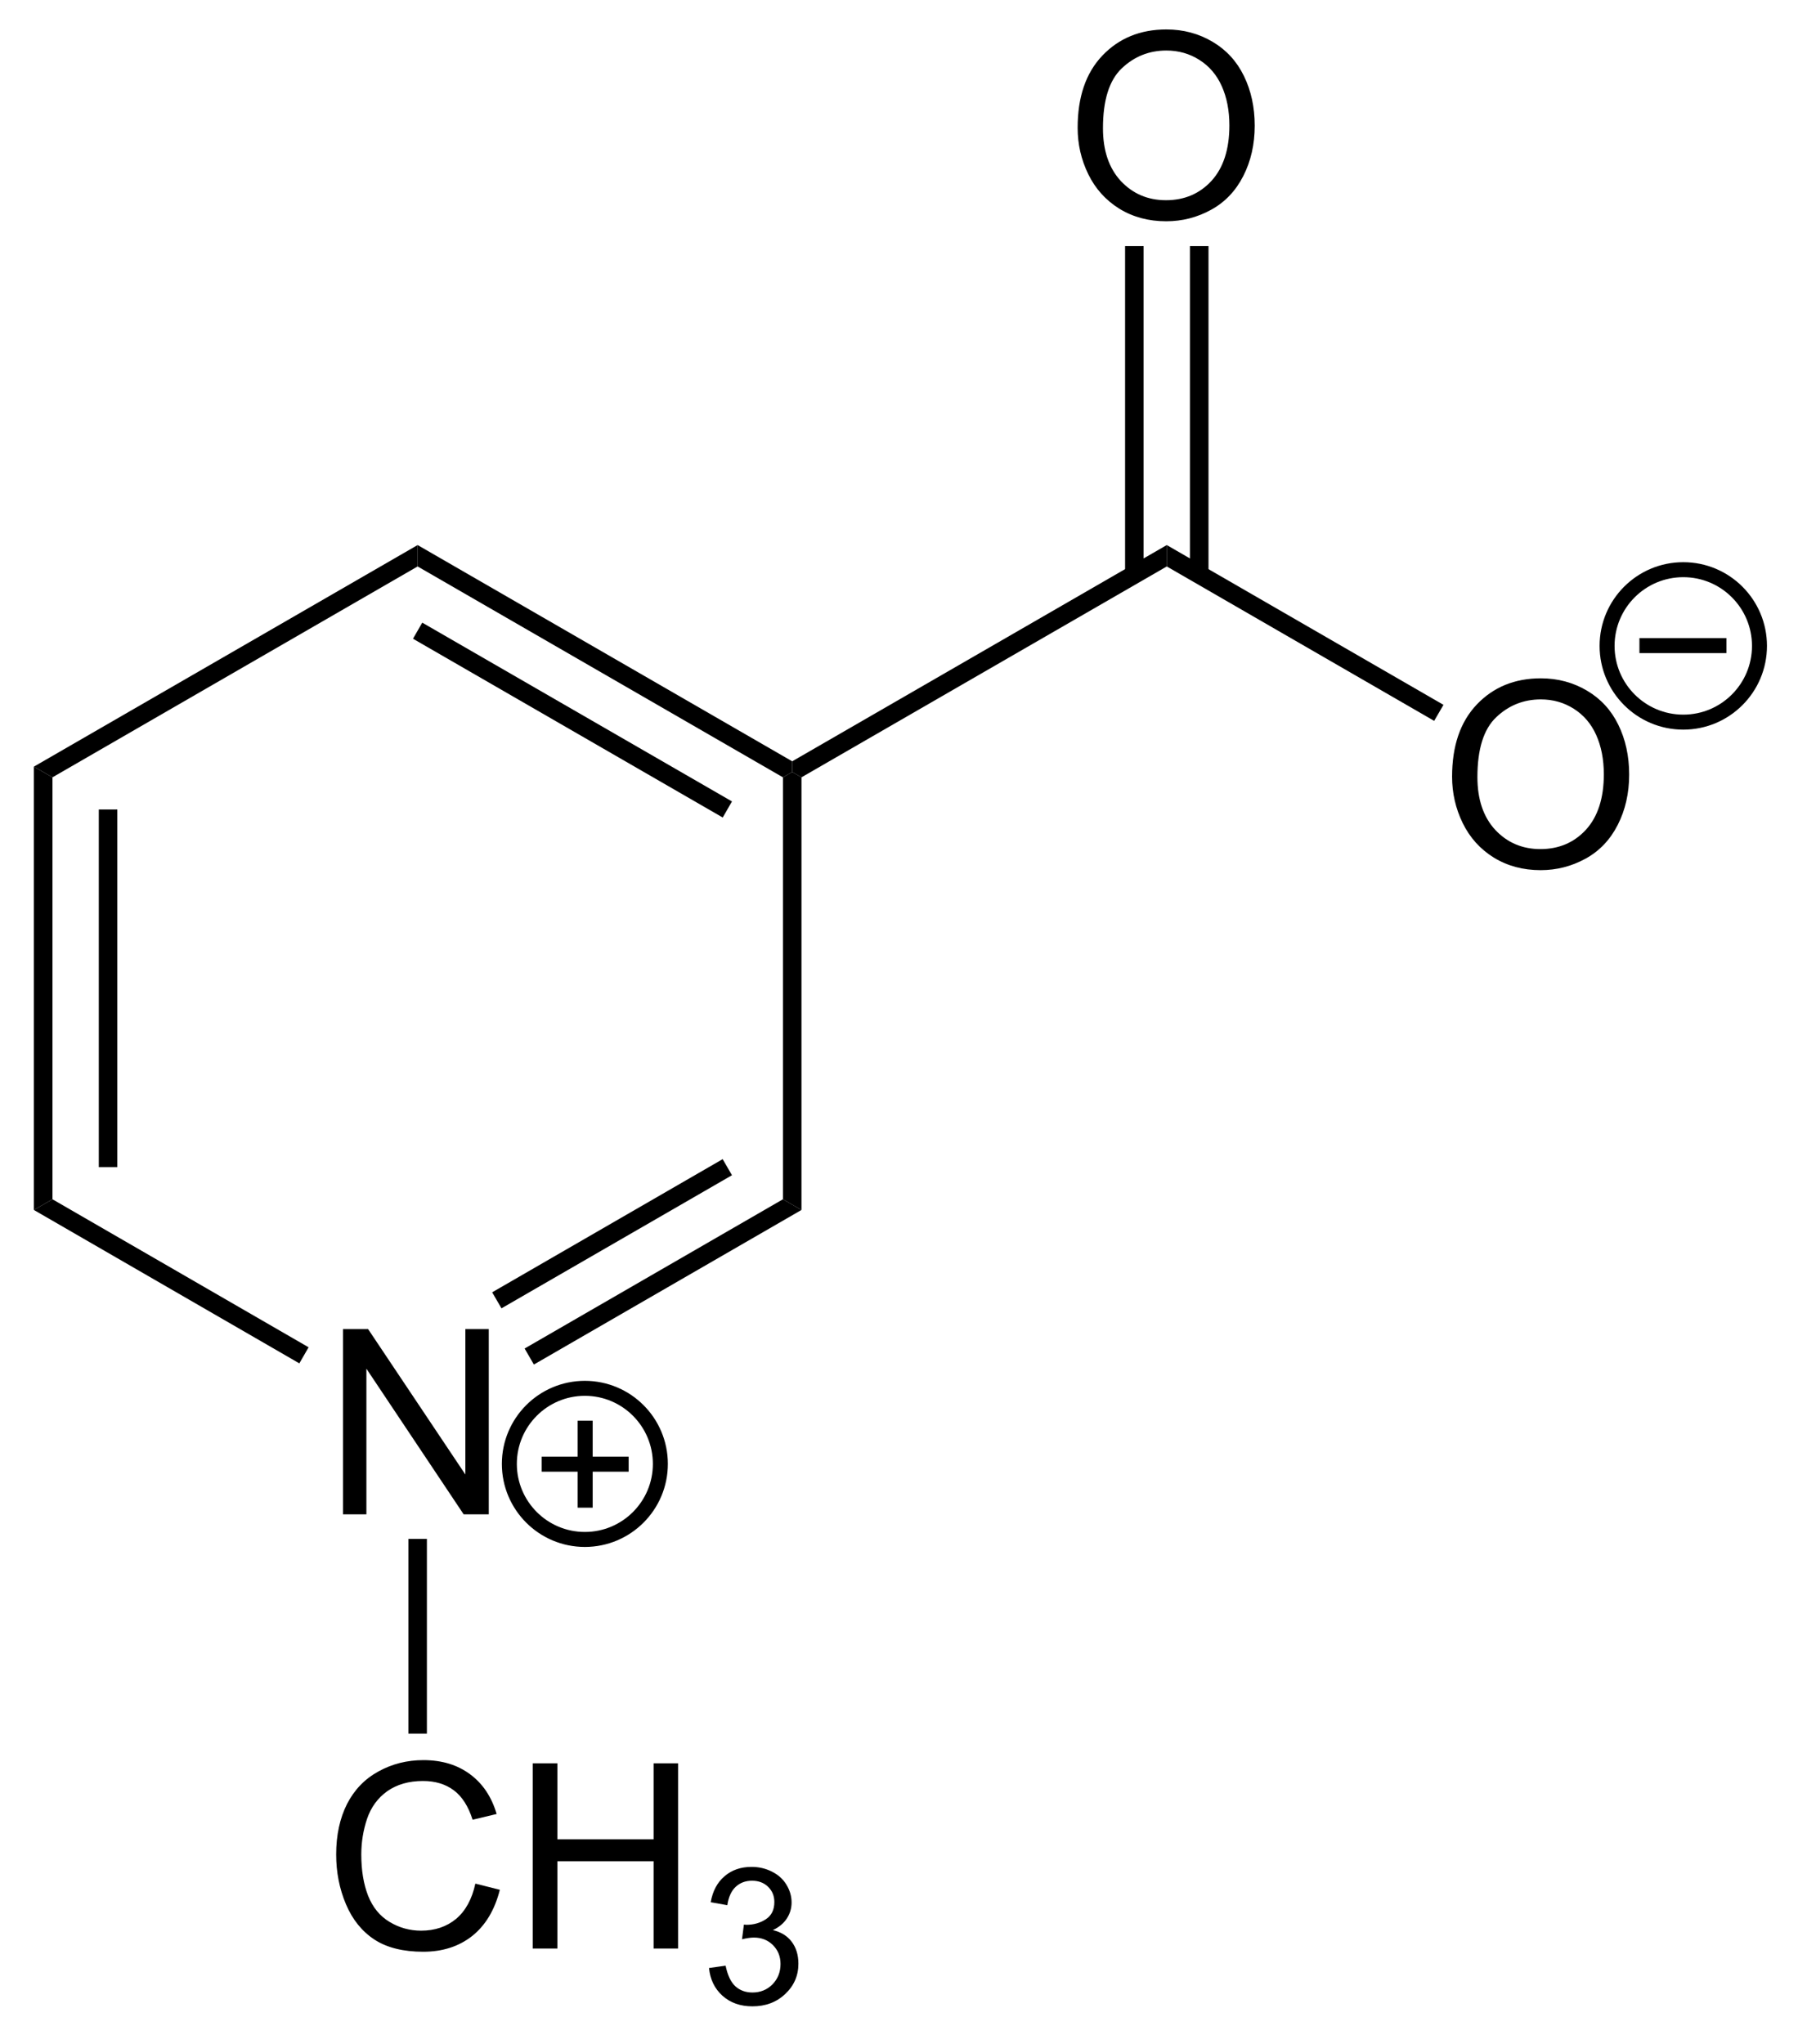 <?xml version="1.0" encoding="UTF-8" standalone="no"?>
<svg
   xmlns:dc="http://purl.org/dc/elements/1.1/"
   xmlns:cc="http://creativecommons.org/ns#"
   xmlns:rdf="http://www.w3.org/1999/02/22-rdf-syntax-ns#"
   xmlns:svg="http://www.w3.org/2000/svg"
   xmlns="http://www.w3.org/2000/svg"
   xmlns:xlink="http://www.w3.org/1999/xlink"
   xmlns:sodipodi="http://sodipodi.sourceforge.net/DTD/sodipodi-0.dtd"
   xmlns:inkscape="http://www.inkscape.org/namespaces/inkscape"
   width="132pt"
   height="150pt"
   viewBox="0 0 132 150"
   version="1.1"
   id="svg2"
   inkscape:version="0.91 r13725"
   sodipodi:docname="Trigonelline_Structural_Formula_V2.svg">
  <sodipodi:namedview
     pagecolor="#ffffff"
     bordercolor="#666666"
     borderopacity="1"
     objecttolerance="10"
     gridtolerance="10"
     guidetolerance="10"
     inkscape:pageopacity="0"
     inkscape:pageshadow="2"
     inkscape:window-width="640"
     inkscape:window-height="480"
     id="namedview92"
     showgrid="false"
     inkscape:zoom="1.2586667"
     inkscape:cx="82.5"
     inkscape:cy="93.75"
     inkscape:window-x="0"
     inkscape:window-y="0"
     inkscape:window-maximized="0"
     inkscape:current-layer="svg2" />
  <defs
     id="defs4">
    <g
       id="g6">
      <symbol
         overflow="visible"
         id="glyph0-0">
        <path
           style="stroke:none;"
           d="M 2.375 0 L 2.375 -11.875 L 11.875 -11.875 L 11.875 0 Z M 2.672 -0.297 L 11.578 -0.297 L 11.578 -11.578 L 2.672 -11.578 Z M 2.672 -0.297 "
           id="path9" />
      </symbol>
      <symbol
         overflow="visible"
         id="glyph0-1">
        <path
           style="stroke:none;"
           d="M 1.453 0 L 1.453 -13.594 L 3.297 -13.594 L 10.438 -2.922 L 10.438 -13.594 L 12.156 -13.594 L 12.156 0 L 10.312 0 L 3.172 -10.688 L 3.172 0 Z M 1.453 0 "
           id="path12" />
      </symbol>
      <symbol
         overflow="visible"
         id="glyph0-2">
        <path
           style="stroke:none;"
           d="M 11.172 -4.766 L 12.969 -4.312 C 12.594 -2.832 11.914 -1.699 10.938 -0.922 C 9.957 -0.148 8.758 0.234 7.344 0.234 C 5.875 0.234 4.68 -0.062 3.766 -0.656 C 2.848 -1.258 2.148 -2.125 1.672 -3.25 C 1.191 -4.383 0.953 -5.602 0.953 -6.906 C 0.953 -8.32 1.219 -9.555 1.75 -10.609 C 2.289 -11.66 3.062 -12.457 4.062 -13 C 5.059 -13.551 6.16 -13.828 7.359 -13.828 C 8.723 -13.828 9.867 -13.477 10.797 -12.781 C 11.723 -12.094 12.367 -11.121 12.734 -9.875 L 10.969 -9.453 C 10.656 -10.441 10.195 -11.16 9.594 -11.609 C 8.988 -12.066 8.23 -12.297 7.328 -12.297 C 6.285 -12.297 5.41 -12.043 4.703 -11.547 C 4.004 -11.047 3.508 -10.367 3.219 -9.516 C 2.938 -8.672 2.797 -7.801 2.797 -6.906 C 2.797 -5.75 2.961 -4.738 3.297 -3.875 C 3.637 -3.02 4.164 -2.379 4.875 -1.953 C 5.59 -1.523 6.363 -1.312 7.188 -1.312 C 8.195 -1.312 9.051 -1.598 9.75 -2.172 C 10.445 -2.754 10.922 -3.617 11.172 -4.766 Z M 11.172 -4.766 "
           id="path15" />
      </symbol>
      <symbol
         overflow="visible"
         id="glyph0-3">
        <path
           style="stroke:none;"
           d="M 1.516 0 L 1.516 -13.594 L 3.328 -13.594 L 3.328 -8.016 L 10.391 -8.016 L 10.391 -13.594 L 12.188 -13.594 L 12.188 0 L 10.391 0 L 10.391 -6.406 L 3.328 -6.406 L 3.328 0 Z M 1.516 0 "
           id="path18" />
      </symbol>
      <symbol
         overflow="visible"
         id="glyph0-4">
        <path
           style="stroke:none;"
           d="M 0.922 -6.625 C 0.922 -8.883 1.523 -10.648 2.734 -11.922 C 3.949 -13.199 5.52 -13.844 7.438 -13.844 C 8.684 -13.844 9.816 -13.539 10.828 -12.938 C 11.836 -12.344 12.602 -11.508 13.125 -10.438 C 13.652 -9.363 13.922 -8.145 13.922 -6.781 C 13.922 -5.406 13.637 -4.168 13.078 -3.078 C 12.523 -1.992 11.738 -1.168 10.719 -0.609 C 9.695 -0.047 8.598 0.234 7.422 0.234 C 6.141 0.234 4.992 -0.07 3.984 -0.688 C 2.984 -1.309 2.223 -2.156 1.703 -3.219 C 1.18 -4.289 0.922 -5.426 0.922 -6.625 Z M 2.781 -6.594 C 2.781 -4.957 3.219 -3.664 4.094 -2.719 C 4.977 -1.781 6.082 -1.312 7.406 -1.312 C 8.758 -1.312 9.875 -1.785 10.75 -2.734 C 11.621 -3.691 12.062 -5.047 12.062 -6.797 C 12.062 -7.898 11.871 -8.863 11.5 -9.688 C 11.133 -10.508 10.586 -11.148 9.859 -11.609 C 9.141 -12.066 8.332 -12.297 7.438 -12.297 C 6.164 -12.297 5.07 -11.855 4.156 -10.984 C 3.238 -10.109 2.781 -8.645 2.781 -6.594 Z M 2.781 -6.594 "
           id="path21" />
      </symbol>
      <symbol
         overflow="visible"
         id="glyph1-0">
        <path
           style="stroke:none;"
           d="M 1.75 0 L 1.75 -8.75 L 8.75 -8.75 L 8.75 0 Z M 1.969 -0.219 L 8.531 -0.219 L 8.531 -8.531 L 1.969 -8.531 Z M 1.969 -0.219 "
           id="path24" />
      </symbol>
      <symbol
         overflow="visible"
         id="glyph1-1">
        <path
           style="stroke:none;"
           d="M 0.594 -2.641 L 1.812 -2.812 C 1.957 -2.113 2.195 -1.605 2.531 -1.297 C 2.871 -0.992 3.289 -0.844 3.781 -0.844 C 4.363 -0.844 4.852 -1.039 5.25 -1.438 C 5.645 -1.84 5.844 -2.344 5.844 -2.938 C 5.844 -3.496 5.652 -3.961 5.281 -4.328 C 4.914 -4.691 4.449 -4.875 3.891 -4.875 C 3.648 -4.875 3.355 -4.832 3.016 -4.75 L 3.156 -5.828 C 3.238 -5.816 3.301 -5.812 3.344 -5.812 C 3.871 -5.812 4.348 -5.945 4.766 -6.219 C 5.18 -6.488 5.391 -6.91 5.391 -7.484 C 5.391 -7.93 5.238 -8.301 4.938 -8.594 C 4.633 -8.895 4.238 -9.047 3.75 -9.047 C 3.27 -9.047 2.867 -8.895 2.547 -8.594 C 2.234 -8.301 2.027 -7.852 1.938 -7.25 L 0.719 -7.469 C 0.863 -8.289 1.203 -8.926 1.734 -9.375 C 2.262 -9.832 2.926 -10.062 3.719 -10.062 C 4.27 -10.062 4.773 -9.941 5.234 -9.703 C 5.691 -9.473 6.039 -9.152 6.281 -8.75 C 6.527 -8.344 6.656 -7.91 6.656 -7.453 C 6.656 -7.023 6.539 -6.633 6.312 -6.281 C 6.082 -5.926 5.738 -5.637 5.281 -5.422 C 5.871 -5.285 6.332 -5.004 6.656 -4.578 C 6.988 -4.148 7.156 -3.605 7.156 -2.953 C 7.156 -2.078 6.832 -1.336 6.188 -0.734 C 5.551 -0.129 4.746 0.172 3.781 0.172 C 2.895 0.172 2.16 -0.086 1.578 -0.609 C 1.004 -1.129 0.676 -1.805 0.594 -2.641 Z M 0.594 -2.641 "
           id="path27" />
      </symbol>
    </g>
  </defs>
  <g
     id="g32"
     style="fill:#000000;fill-opacity:1">
    <use
       height="100%"
       width="100%"
       id="use34"
       y="111.133"
       x="23.727"
       xlink:href="#glyph0-1" />
  </g>
  <path
     inkscape:connector-curvature="0"
     id="path36"
     d="m 2.488,56.262 1.363,0.785 0,30.965 -1.363,0.785 z m 0,0"
     style="fill:#000000;fill-opacity:1;fill-rule:nonzero;stroke:none" />
  <path
     inkscape:connector-curvature="0"
     id="path38"
     d="m 7.254,59.406 1.359,0 0,26.25 -1.359,0 z m 0,0"
     style="fill:#000000;fill-opacity:1;fill-rule:nonzero;stroke:none" />
  <path
     inkscape:connector-curvature="0"
     id="path40"
     d="m 30.66,40 0,1.57 L 3.852,57.047 2.488,56.262 Z m 0,0"
     style="fill:#000000;fill-opacity:1;fill-rule:nonzero;stroke:none" />
  <path
     inkscape:connector-curvature="0"
     id="path42"
     d="m 58.16,55.871 0,0.785 -0.68,0.391 -26.82,-15.477 0,-1.57 z m 0,0"
     style="fill:#000000;fill-opacity:1;fill-rule:nonzero;stroke:none" />
  <path
     inkscape:connector-curvature="0"
     id="path44"
     d="M 53.738,58.816 53.059,59.996 30.32,46.875 31,45.695 Z m 0,0"
     style="fill:#000000;fill-opacity:1;fill-rule:nonzero;stroke:none" />
  <path
     inkscape:connector-curvature="0"
     id="path46"
     d="m 58.84,88.797 -1.359,-0.785 0,-30.965 0.68,-0.391 0.68,0.391 z m 0,0"
     style="fill:#000000;fill-opacity:1;fill-rule:nonzero;stroke:none" />
  <path
     inkscape:connector-curvature="0"
     id="path48"
     d="m 39.195,100.141 -0.68,-1.176 18.965,-10.953 1.359,0.785 z m 0,0"
     style="fill:#000000;fill-opacity:1;fill-rule:nonzero;stroke:none" />
  <path
     inkscape:connector-curvature="0"
     id="path50"
     d="m 36.816,96.016 -0.684,-1.176 16.922,-9.773 0.684,1.18 z m 0,0"
     style="fill:#000000;fill-opacity:1;fill-rule:nonzero;stroke:none" />
  <path
     inkscape:connector-curvature="0"
     id="path52"
     d="M 2.488,88.797 3.852,88.012 22.656,98.875 l -0.68,1.18 z m 0,0"
     style="fill:#000000;fill-opacity:1;fill-rule:nonzero;stroke:none" />
  <g
     id="g54"
     style="fill:#000000;fill-opacity:1">
    <use
       height="100%"
       width="100%"
       id="use56"
       y="143"
       x="23.727"
       xlink:href="#glyph0-2" />
    <use
       height="100%"
       width="100%"
       id="use58"
       y="143"
       x="37.593"
       xlink:href="#glyph0-3" />
  </g>
  <g
     id="g60"
     style="fill:#000000;fill-opacity:1">
    <use
       height="100%"
       width="100%"
       id="use62"
       y="147.069"
       x="51.458"
       xlink:href="#glyph1-1" />
  </g>
  <path
     inkscape:connector-curvature="0"
     id="path64"
     d="m 31.34,127.227 -1.359,0 0,-14.293 1.359,0 z m 0,0"
     style="fill:#000000;fill-opacity:1;fill-rule:nonzero;stroke:none" />
  <path
     inkscape:connector-curvature="0"
     id="path66"
     d="m 85.66,40 0,1.57 -26.82,15.477 -0.68,-0.391 0,-0.785 z m 0,0"
     style="fill:#000000;fill-opacity:1;fill-rule:nonzero;stroke:none" />
  <g
     id="g68"
     style="fill:#000000;fill-opacity:1">
    <use
       height="100%"
       width="100%"
       id="use70"
       y="63.625"
       x="105.683"
       xlink:href="#glyph0-4" />
  </g>
  <path
     inkscape:connector-curvature="0"
     id="path72"
     d="m 105.973,51.727 -0.684,1.176 -19.629,-11.332 0,-1.57 z m 0,0"
     style="fill:#000000;fill-opacity:1;fill-rule:nonzero;stroke:none" />
  <g
     id="g74"
     style="fill:#000000;fill-opacity:1">
    <use
       height="100%"
       width="100%"
       id="use76"
       y="16.005"
       x="78.193"
       xlink:href="#glyph0-4" />
  </g>
  <path
     inkscape:connector-curvature="0"
     id="path78"
     d="m 82.598,18.062 1.359,0 0,24.098 -1.359,0 z m 0,0"
     style="fill:#000000;fill-opacity:1;fill-rule:nonzero;stroke:none" />
  <path
     inkscape:connector-curvature="0"
     id="path80"
     d="m 87.359,18.062 1.363,0 0,24.098 -1.363,0 z m 0,0"
     style="fill:#000000;fill-opacity:1;fill-rule:nonzero;stroke:none" />
  <path
     inkscape:connector-curvature="0"
     id="path82"
     d="m 48.48,107.434 c 0,3.059 -2.48,5.543 -5.543,5.543 -3.062,0 -5.543,-2.484 -5.543,-5.543 0,-3.062 2.48,-5.547 5.543,-5.547 3.062,0 5.543,2.484 5.543,5.547 z m 0,0"
     style="fill:none;stroke:#000000;stroke-width:1.1;stroke-linecap:round;stroke-linejoin:miter;stroke-miterlimit:10;stroke-opacity:1" />
  <path
     inkscape:connector-curvature="0"
     id="path84"
     d="m 39.77,106.902 6.383,0 0,1.102 -6.383,0 z m 0,0"
     style="fill:#000000;fill-opacity:1;fill-rule:nonzero;stroke:none" />
  <path
     inkscape:connector-curvature="0"
     id="path86"
     d="m 43.512,104.262 0,6.383 -1.102,0 0,-6.383 z m 0,0"
     style="fill:#000000;fill-opacity:1;fill-rule:nonzero;stroke:none" />
  <path
     inkscape:connector-curvature="0"
     id="path88"
     d="m 129.172,47.402 c 0,3.09 -2.504,5.594 -5.594,5.594 -3.09,0 -5.594,-2.504 -5.594,-5.594 0,-3.09 2.504,-5.594 5.594,-5.594 3.09,0 5.594,2.504 5.594,5.594 z m 0,0"
     style="fill:none;stroke:#000000;stroke-width:1.1;stroke-linecap:round;stroke-linejoin:miter;stroke-miterlimit:10;stroke-opacity:1" />
  <path
     inkscape:connector-curvature="0"
     id="path90"
     d="m 120.359,46.828 6.387,0 0,1.102 -6.387,0 z m 0,0"
     style="fill:#000000;fill-opacity:1;fill-rule:nonzero;stroke:none" />
</svg>
